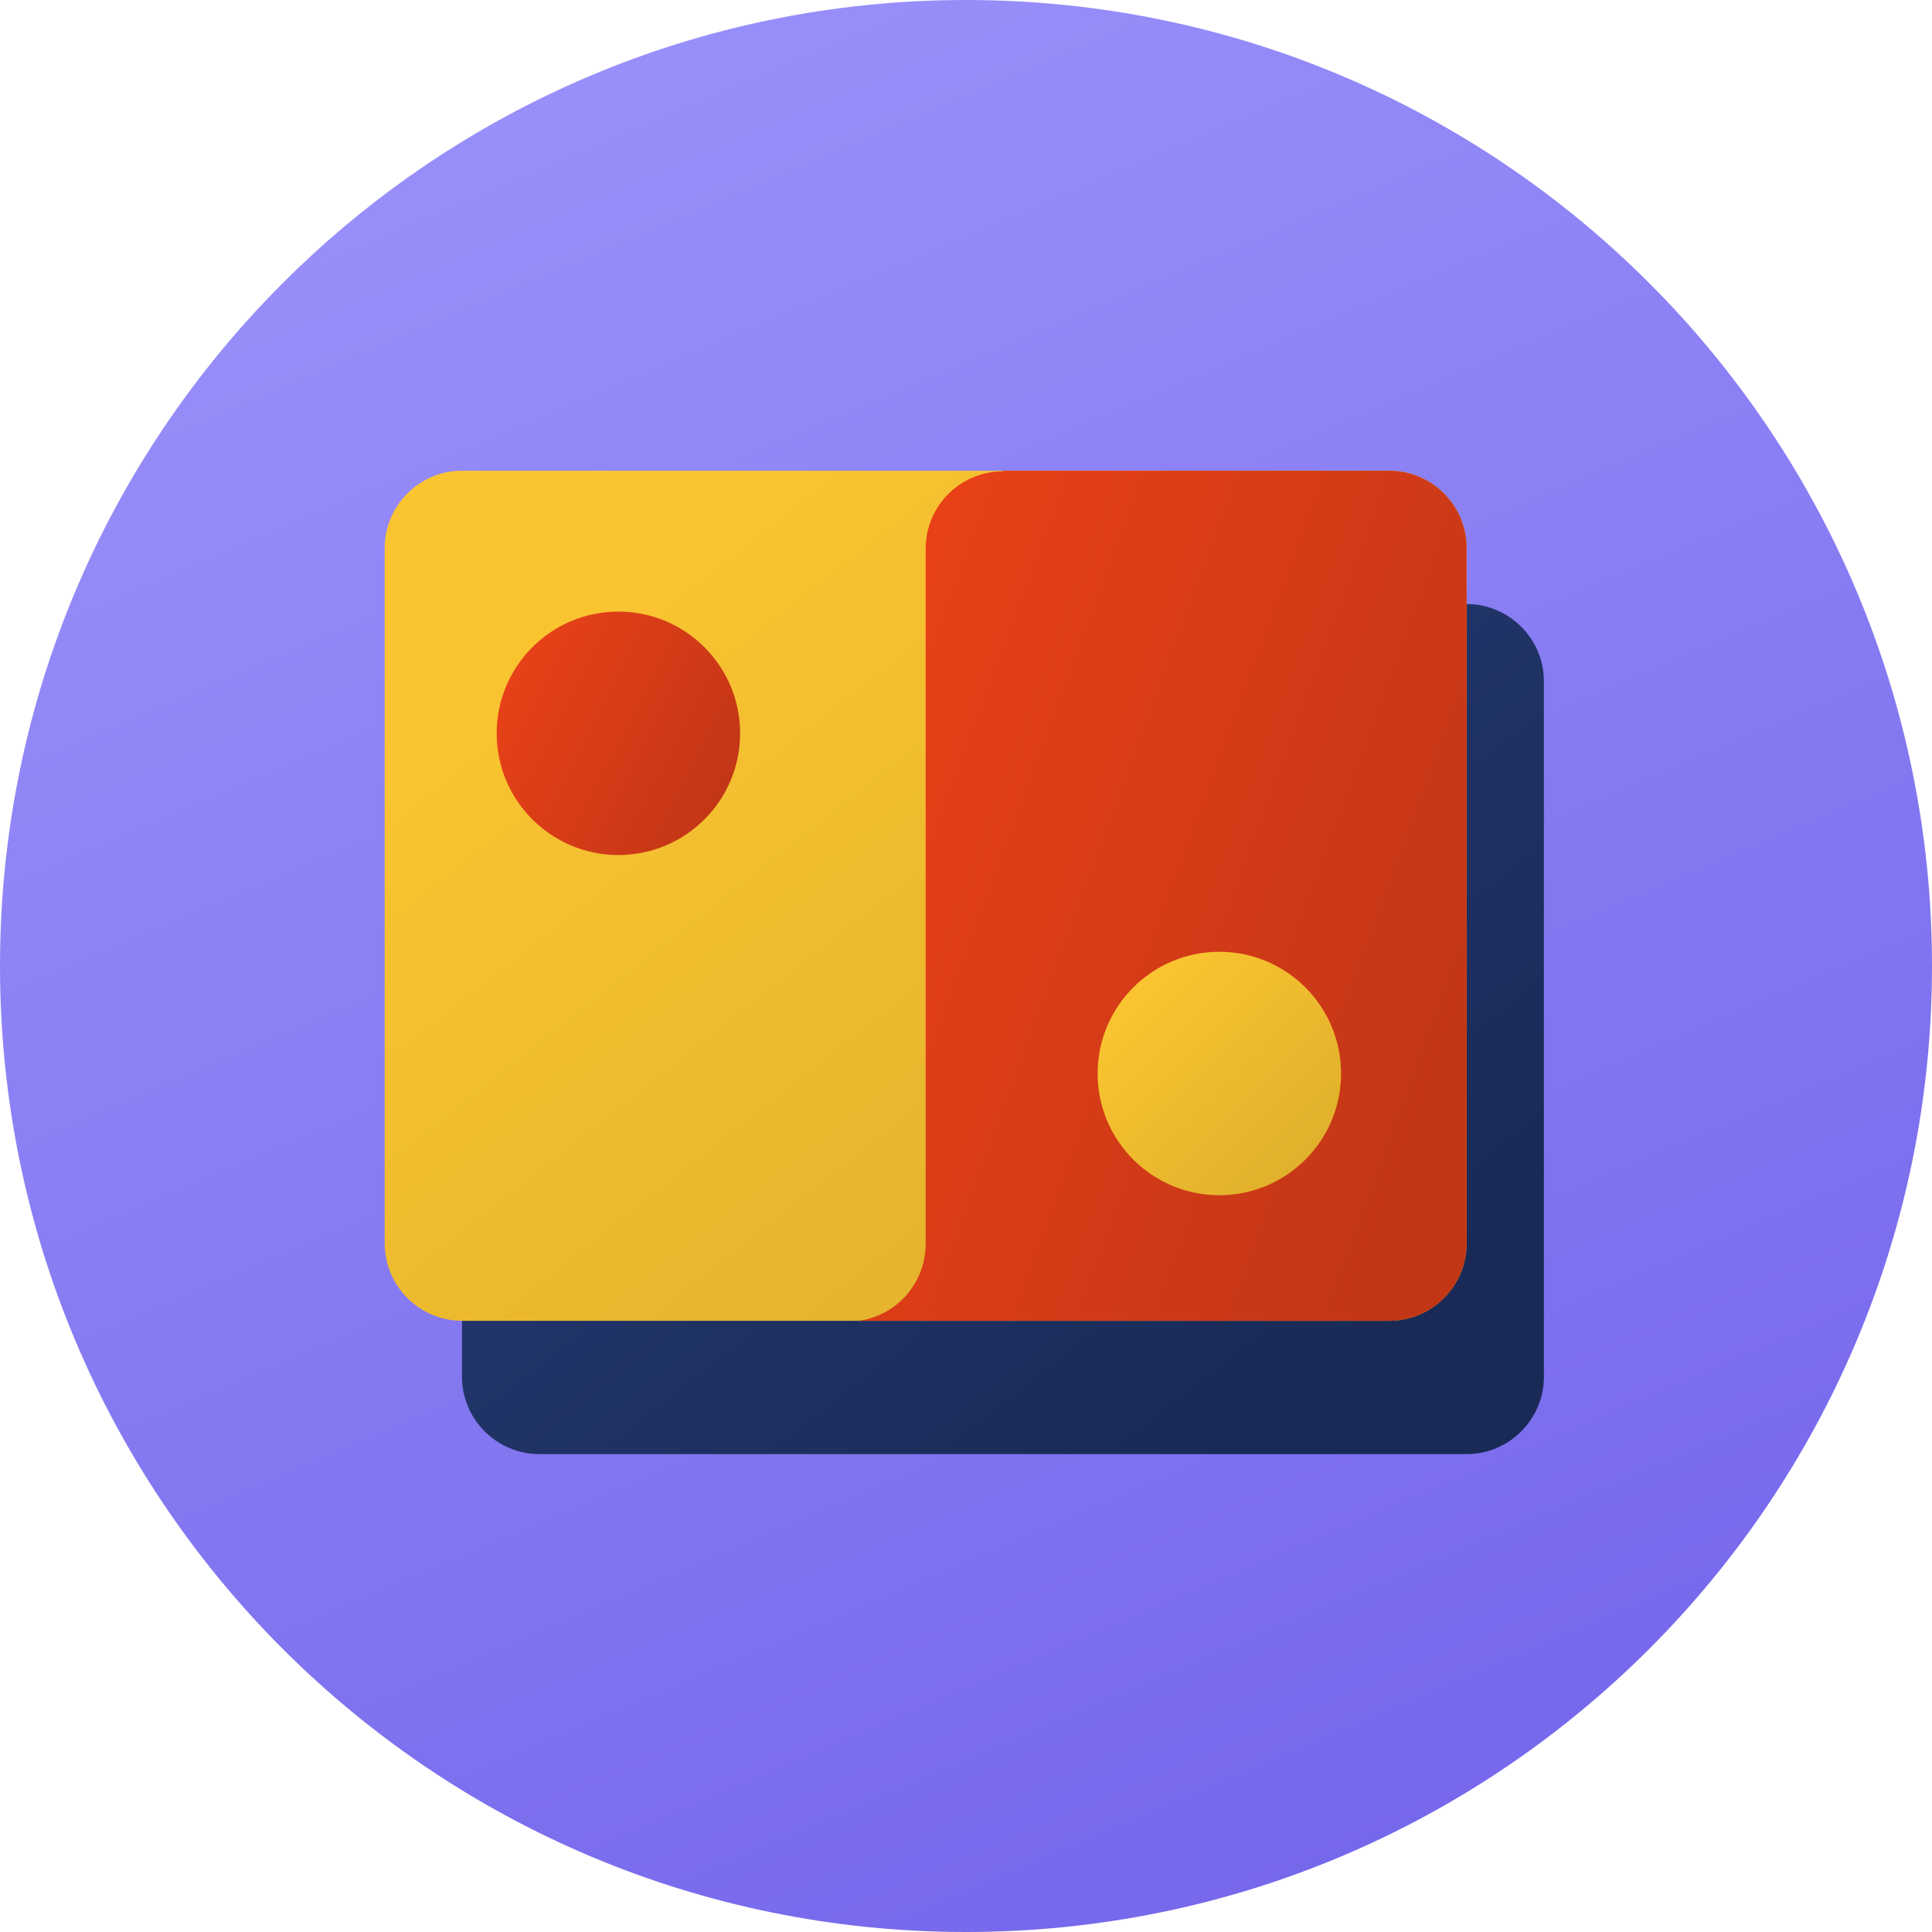 <?xml version="1.0" encoding="UTF-8"?>
<!DOCTYPE svg PUBLIC "-//W3C//DTD SVG 1.1//EN" "http://www.w3.org/Graphics/SVG/1.1/DTD/svg11.dtd">
<!-- Creator: CorelDRAW -->
<svg xmlns="http://www.w3.org/2000/svg" xml:space="preserve" width="250px" height="250px" version="1.1" style="shape-rendering:geometricPrecision; text-rendering:geometricPrecision; image-rendering:optimizeQuality; fill-rule:evenodd; clip-rule:evenodd"
viewBox="0 0 250 250"
 xmlns:xlink="http://www.w3.org/1999/xlink"
 xmlns:xodm="http://www.corel.com/coreldraw/odm/2003">
 <defs>
  <style type="text/css">
   <![CDATA[
    .fil1 {fill:url(#id0)}
    .fil3 {fill:url(#id1)}
    .fil4 {fill:url(#id2)}
    .fil0 {fill:url(#id3)}
    .fil2 {fill:url(#id4)}
   ]]>
  </style>
  <linearGradient id="id0" gradientUnits="userSpaceOnUse" x1="92" y1="85.06" x2="167.57" y2="181.25">
   <stop offset="0" style="stop-opacity:1; stop-color:#273C75"/>
   <stop offset="1" style="stop-opacity:1; stop-color:#192A56"/>
  </linearGradient>
  <linearGradient id="id1" gradientUnits="objectBoundingBox" x1="3.244%" y1="26.045%" x2="96.756%" y2="73.955%">
   <stop offset="0" style="stop-opacity:1; stop-color:#E84118"/>
   <stop offset="1" style="stop-opacity:1; stop-color:#C23616"/>
  </linearGradient>
  <linearGradient id="id2" gradientUnits="userSpaceOnUse" x1="146.65" y1="127.78" x2="168.92" y2="150.05">
   <stop offset="0" style="stop-opacity:1; stop-color:#FBC531"/>
   <stop offset="1" style="stop-opacity:1; stop-color:#E1B12C"/>
  </linearGradient>
  <linearGradient id="id3" gradientUnits="userSpaceOnUse" x1="45.27" y1="-61.54" x2="204.73" y2="311.54">
   <stop offset="0" style="stop-opacity:1; stop-color:#A29BFE"/>
   <stop offset="1" style="stop-opacity:1; stop-color:#6C5CE7"/>
  </linearGradient>
  <linearGradient id="id4" gradientUnits="userSpaceOnUse" xlink:href="#id2" x1="82" y1="67.82" x2="157.57" y2="164">
  </linearGradient>
 </defs>
 <g id="Слой_x0020_1">
  <path class="fil0" d="M125 0c69.04,0 125,55.96 125,125 0,69.04 -55.96,125 -125,125 -69.04,0 -125,-55.96 -125,-125 0,-69.04 55.96,-125 125,-125z"/>
  <path class="fil1" d="M69.78 78.16l120 0c5.5,0 10,4.5 10,10l0 90c0,5.5 -4.5,10 -10,10l-120 0c-5.5,0 -10,-4.5 -10,-10l0 -90c0,-5.5 4.5,-10 10,-10z"/>
  <path class="fil2" d="M59.78 60.91l120 0c5.5,0 10,4.5 10,10l0 90c0,5.5 -4.5,10 -10,10l-120 0c-5.5,0 -10,-4.5 -10,-10l0 -90c0,-5.5 4.5,-10 10,-10z"/>
  <path class="fil3" d="M129.84 60.91l49.94 0c5.5,0 10,4.5 10,10l0 90c0,5.5 -4.5,10 -10,10l-68.73 0c4.93,-0.62 8.73,-4.83 8.73,-10l0 -89.92c0,-5.52 4.48,-10 10,-10l0.06 -0.08z"/>
  <path class="fil3" d="M80.02 79.14c8.7,0 15.75,7.05 15.75,15.75 0,8.7 -7.05,15.75 -15.75,15.75 -8.7,0 -15.75,-7.05 -15.75,-15.75 0,-8.7 7.05,-15.75 15.75,-15.75z"/>
  <path class="fil4" d="M157.78 123.16c8.7,0 15.75,7.05 15.75,15.75 0,8.7 -7.05,15.75 -15.75,15.75 -8.69,0 -15.75,-7.05 -15.75,-15.75 0,-8.7 7.06,-15.75 15.75,-15.75z"/>
 </g>
</svg>
